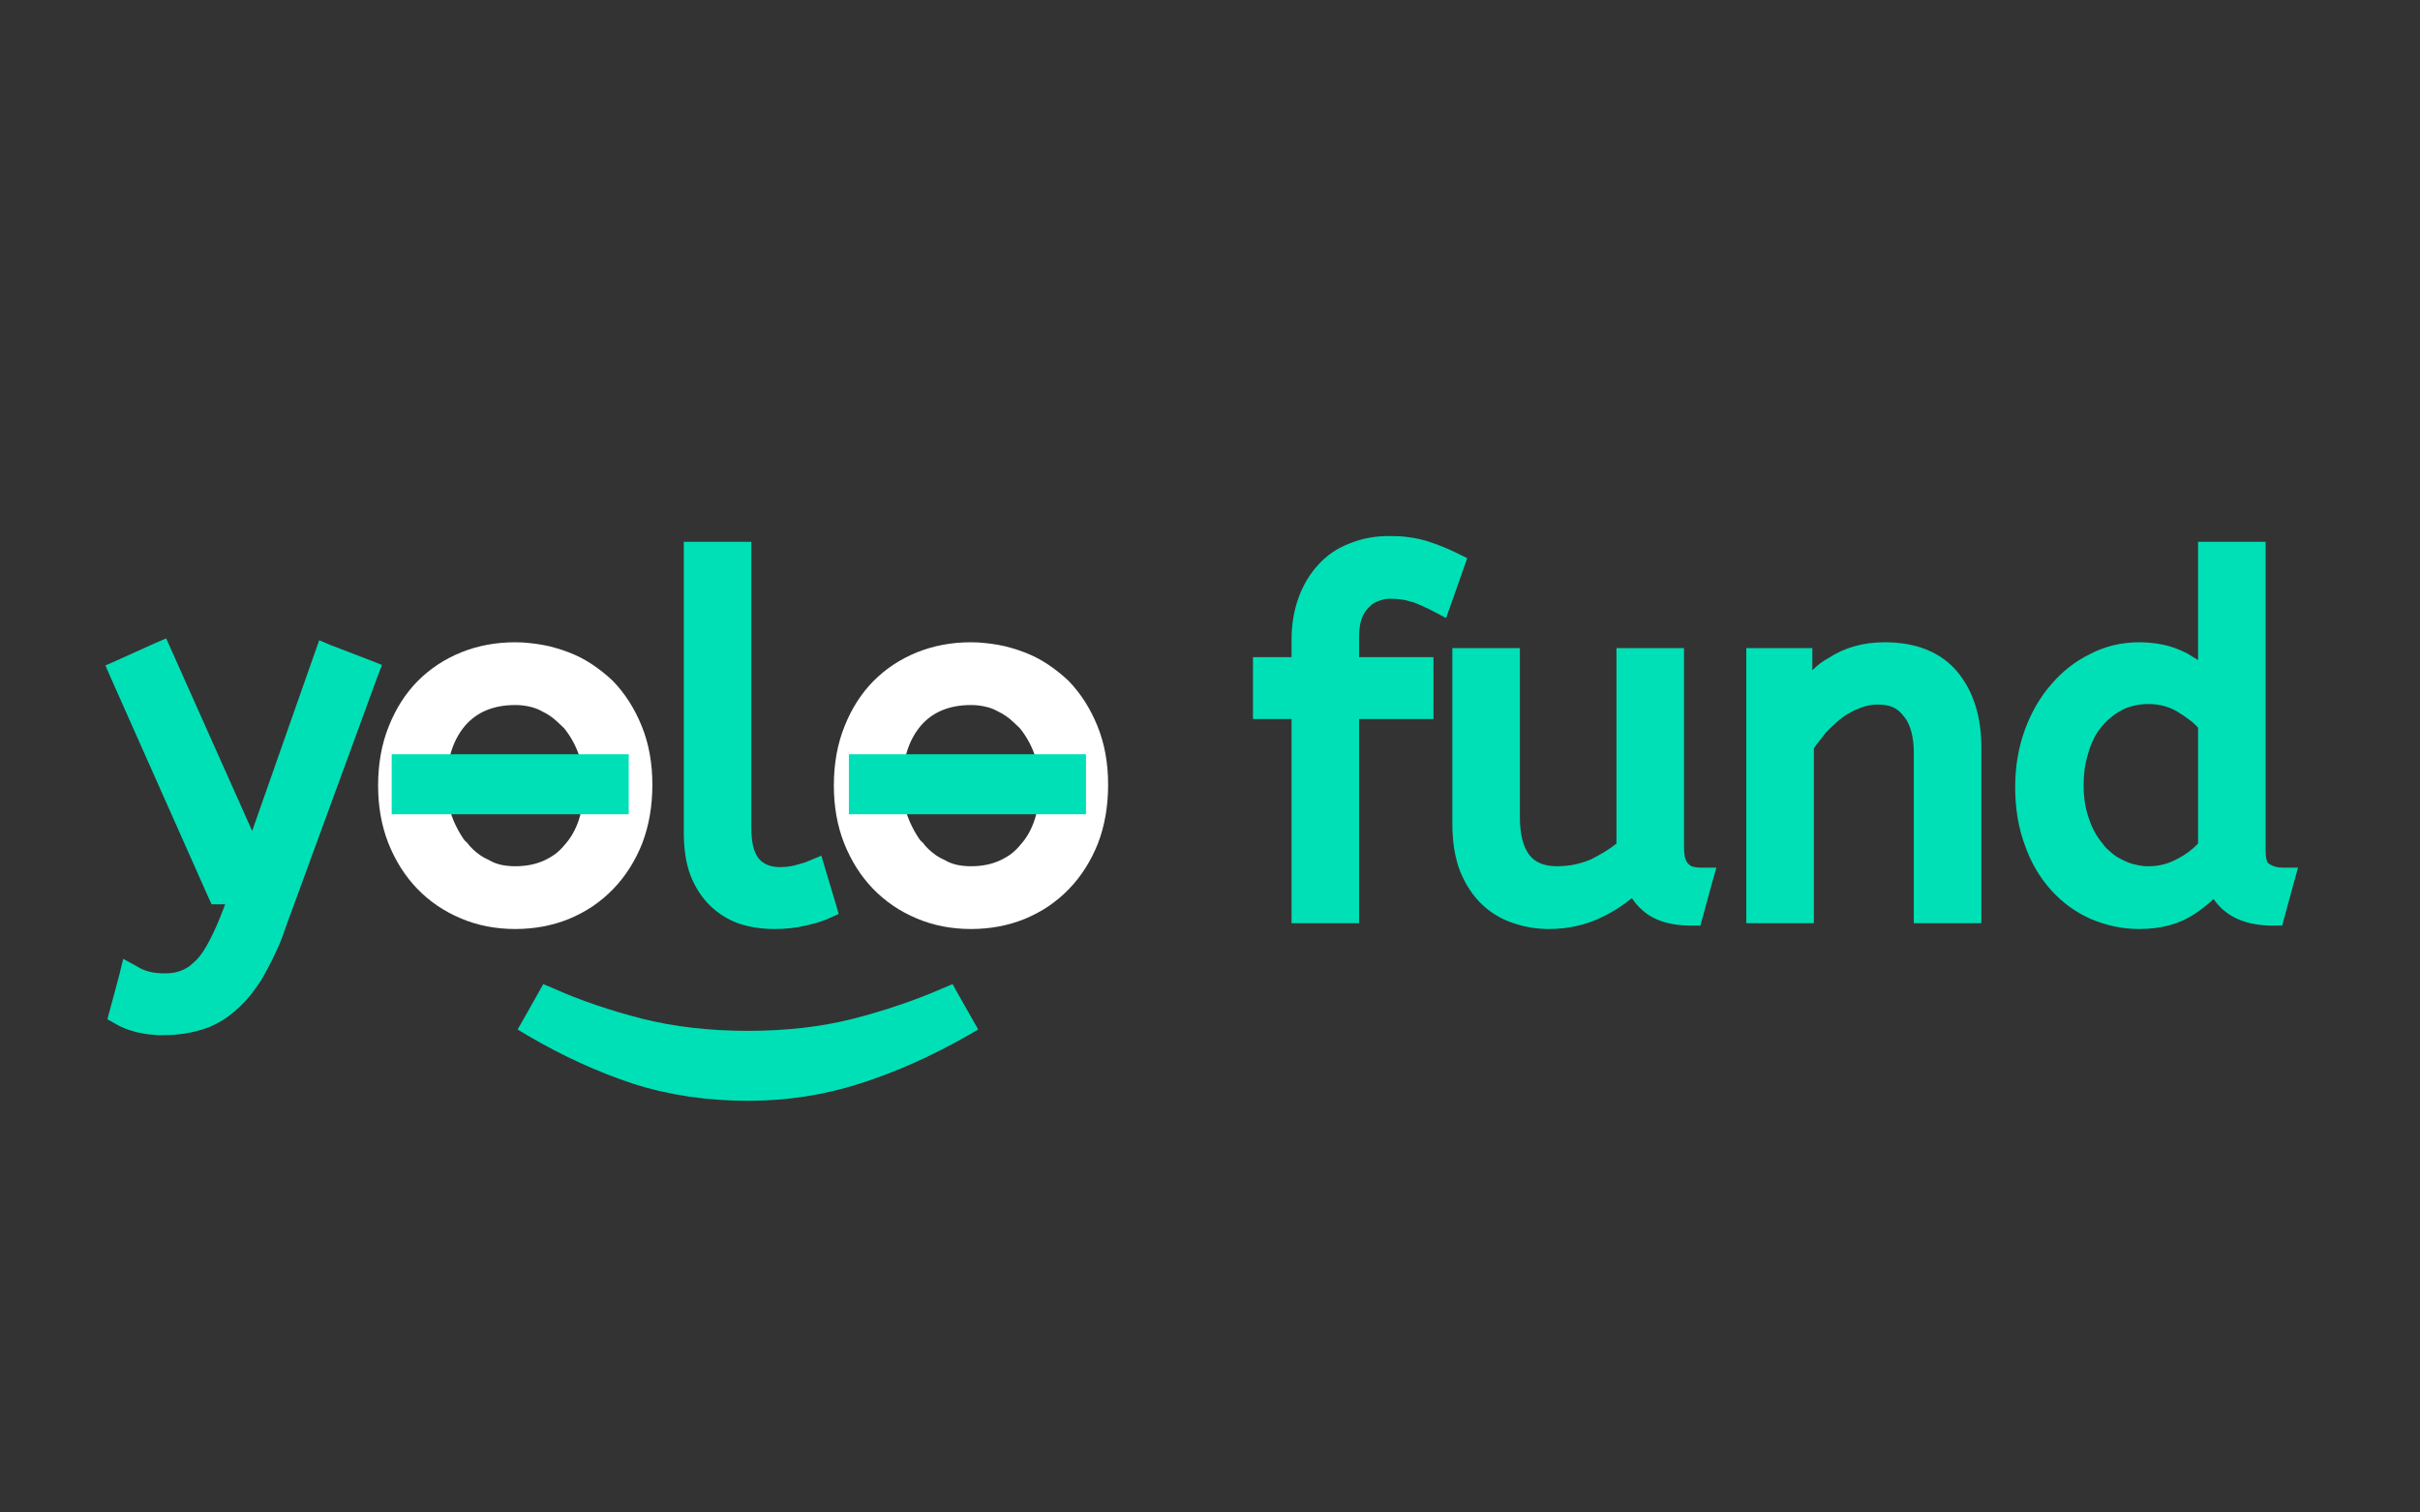 <svg xmlns="http://www.w3.org/2000/svg" xmlns:xlink="http://www.w3.org/1999/xlink" width="400" zoomAndPan="magnify" viewBox="0 0 300 187.5" height="250" preserveAspectRatio="xMidYMid meet" version="1.0"><rect x="0" y="0" width="300" height="187.5" fill="#333333" stroke="none"/><defs><g/><clipPath id="3394e8d6f0"><path d="M 48.555 93.5 L 77.941 93.5 L 77.941 100.945 L 48.555 100.945 Z M 48.555 93.5 " clip-rule="nonzero"/></clipPath><clipPath id="7528d2a8cc"><path d="M 105.234 93.5 L 134.625 93.5 L 134.625 100.945 L 105.234 100.945 Z M 105.234 93.5 " clip-rule="nonzero"/></clipPath></defs><g fill="#00e0b6" fill-opacity="1"><g transform="translate(14.682, 112.949)"><g><path d="M 5.625 15.375 C 5.508 15.375 5.379 15.375 5.234 15.375 C 5.098 15.375 4.969 15.375 4.844 15.375 C 4.727 15.375 4.609 15.363 4.484 15.344 C 4.367 15.32 4.25 15.312 4.125 15.312 C 4.008 15.312 3.891 15.301 3.766 15.281 C 3.648 15.27 3.531 15.254 3.406 15.234 C 3.289 15.211 3.18 15.191 3.078 15.172 C 2.984 15.148 2.875 15.129 2.75 15.109 C 2.633 15.086 2.523 15.066 2.422 15.047 C 2.328 15.023 2.219 15 2.094 14.969 C 1.062 14.688 0.223 14.344 -0.422 13.938 L -1.375 13.406 L -1.078 12.328 L 0.125 7.844 L 0.594 5.922 L 2.344 6.875 C 2.695 7.113 3.156 7.316 3.719 7.484 C 4.312 7.641 4.988 7.719 5.75 7.719 C 6.102 7.719 6.43 7.695 6.734 7.656 C 7.035 7.613 7.344 7.535 7.656 7.422 C 7.895 7.336 8.156 7.219 8.438 7.062 C 8.719 6.906 8.977 6.707 9.219 6.469 C 9.812 5.988 10.367 5.289 10.891 4.375 C 11.453 3.414 12.031 2.195 12.625 0.719 L 13.234 -0.844 L 11.547 -0.844 L 11.141 -1.734 L -1.016 -29.078 L -1.609 -30.453 L -0.234 -31.062 L 4.547 -33.219 L 5.922 -33.812 L 6.531 -32.438 L 16.578 -9.938 L 24.359 -32.078 L 24.891 -33.578 L 26.328 -32.969 L 31.297 -31.062 L 32.672 -30.516 L 32.141 -29.141 L 20.703 2.094 C 20.547 2.57 20.379 3.039 20.203 3.5 C 20.023 3.957 19.832 4.406 19.625 4.844 C 19.426 5.281 19.227 5.695 19.031 6.094 C 18.832 6.5 18.633 6.879 18.438 7.234 C 18.238 7.598 18.039 7.957 17.844 8.312 C 17.32 9.156 16.77 9.926 16.188 10.625 C 15.613 11.32 15.004 11.93 14.359 12.453 C 13.723 13.004 13.055 13.469 12.359 13.844 C 11.66 14.227 10.953 14.52 10.234 14.719 C 8.797 15.156 7.258 15.375 5.625 15.375 Z M 5.625 15.375 "/></g></g></g><g fill="#ffffff" fill-opacity="1"><g transform="translate(45.981, 112.949)"><g><path d="M 26.391 -15.562 C 26.391 -16.957 26.172 -18.273 25.734 -19.516 C 25.297 -20.703 24.695 -21.758 23.938 -22.688 C 23.656 -22.957 23.375 -23.223 23.094 -23.484 C 22.82 -23.742 22.523 -23.984 22.203 -24.203 C 21.879 -24.422 21.539 -24.613 21.188 -24.781 C 20.707 -25.051 20.188 -25.242 19.625 -25.359 C 19.07 -25.484 18.492 -25.547 17.891 -25.547 C 15.223 -25.547 13.148 -24.691 11.672 -22.984 C 10.148 -21.18 9.391 -18.742 9.391 -15.672 C 9.391 -14.273 9.609 -12.961 10.047 -11.734 C 10.129 -11.535 10.207 -11.332 10.281 -11.125 C 10.363 -10.926 10.457 -10.727 10.562 -10.531 C 10.664 -10.332 10.766 -10.141 10.859 -9.953 C 10.961 -9.773 11.062 -9.609 11.156 -9.453 C 11.258 -9.297 11.367 -9.125 11.484 -8.938 C 11.609 -8.758 11.75 -8.613 11.906 -8.5 C 12.145 -8.176 12.406 -7.883 12.688 -7.625 C 12.969 -7.363 13.266 -7.125 13.578 -6.906 C 13.898 -6.688 14.242 -6.5 14.609 -6.344 C 15.078 -6.062 15.594 -5.859 16.156 -5.734 C 16.719 -5.617 17.297 -5.562 17.891 -5.562 C 19.242 -5.562 20.441 -5.801 21.484 -6.281 C 22.004 -6.52 22.473 -6.797 22.891 -7.109 C 23.305 -7.43 23.695 -7.816 24.062 -8.266 C 24.812 -9.098 25.391 -10.133 25.797 -11.375 C 26.191 -12.602 26.391 -14 26.391 -15.562 Z M 0.891 -15.562 C 0.891 -18.27 1.332 -20.723 2.219 -22.922 C 3.094 -25.117 4.285 -26.984 5.797 -28.516 C 7.316 -30.047 9.113 -31.234 11.188 -32.078 C 13.258 -32.91 15.492 -33.328 17.891 -33.328 C 18.492 -33.328 19.07 -33.297 19.625 -33.234 C 20.188 -33.18 20.742 -33.102 21.297 -33 C 21.859 -32.906 22.41 -32.773 22.953 -32.609 C 23.492 -32.453 24.02 -32.273 24.531 -32.078 C 25.57 -31.68 26.539 -31.18 27.438 -30.578 C 28.332 -29.984 29.18 -29.305 29.984 -28.547 C 31.492 -26.992 32.691 -25.117 33.578 -22.922 C 34.453 -20.766 34.891 -18.348 34.891 -15.672 C 34.891 -13.004 34.469 -10.57 33.625 -8.375 C 32.75 -6.188 31.555 -4.312 30.047 -2.75 C 29.285 -1.957 28.445 -1.25 27.531 -0.625 C 26.613 -0.008 25.633 0.516 24.594 0.953 C 22.52 1.797 20.285 2.219 17.891 2.219 C 16.691 2.219 15.523 2.109 14.391 1.891 C 13.254 1.672 12.164 1.336 11.125 0.891 C 9.051 0.016 7.254 -1.207 5.734 -2.781 C 4.223 -4.352 3.031 -6.238 2.156 -8.438 C 1.312 -10.594 0.891 -12.969 0.891 -15.562 Z M 0.891 -15.562 "/></g></g></g><g fill="#00e0b6" fill-opacity="1"><g transform="translate(81.768, 112.949)"><g><path d="M 11.375 -10.297 C 11.375 -8.492 11.691 -7.219 12.328 -6.469 C 12.922 -5.789 13.801 -5.453 14.969 -5.453 C 15.602 -5.453 16.219 -5.531 16.812 -5.688 C 17.457 -5.844 18.016 -6.02 18.484 -6.219 L 20.047 -6.875 L 20.531 -5.266 L 21.844 -0.891 L 22.203 0.359 L 21 0.891 C 20.207 1.254 19.234 1.555 18.078 1.797 C 16.922 2.078 15.645 2.219 14.25 2.219 C 12.688 2.219 11.227 2 9.875 1.562 C 8.52 1.082 7.32 0.344 6.281 -0.656 C 5.25 -1.656 4.43 -2.91 3.828 -4.422 C 3.273 -5.898 3 -7.676 3 -9.75 L 3 -45.781 L 11.375 -45.781 Z M 11.375 -10.297 "/></g></g></g><g fill="#ffffff" fill-opacity="1"><g transform="translate(102.479, 112.949)"><g><path d="M 26.391 -15.562 C 26.391 -16.957 26.172 -18.273 25.734 -19.516 C 25.297 -20.703 24.695 -21.758 23.938 -22.688 C 23.656 -22.957 23.375 -23.223 23.094 -23.484 C 22.82 -23.742 22.523 -23.984 22.203 -24.203 C 21.879 -24.422 21.539 -24.613 21.188 -24.781 C 20.707 -25.051 20.188 -25.242 19.625 -25.359 C 19.07 -25.484 18.492 -25.547 17.891 -25.547 C 15.223 -25.547 13.148 -24.691 11.672 -22.984 C 10.148 -21.18 9.391 -18.742 9.391 -15.672 C 9.391 -14.273 9.609 -12.961 10.047 -11.734 C 10.129 -11.535 10.207 -11.332 10.281 -11.125 C 10.363 -10.926 10.457 -10.727 10.562 -10.531 C 10.664 -10.332 10.766 -10.141 10.859 -9.953 C 10.961 -9.773 11.062 -9.609 11.156 -9.453 C 11.258 -9.297 11.367 -9.125 11.484 -8.938 C 11.609 -8.758 11.75 -8.613 11.906 -8.5 C 12.145 -8.176 12.406 -7.883 12.688 -7.625 C 12.969 -7.363 13.266 -7.125 13.578 -6.906 C 13.898 -6.688 14.242 -6.5 14.609 -6.344 C 15.078 -6.062 15.594 -5.859 16.156 -5.734 C 16.719 -5.617 17.297 -5.562 17.891 -5.562 C 19.242 -5.562 20.441 -5.801 21.484 -6.281 C 22.004 -6.52 22.473 -6.797 22.891 -7.109 C 23.305 -7.43 23.695 -7.816 24.062 -8.266 C 24.812 -9.098 25.391 -10.133 25.797 -11.375 C 26.191 -12.602 26.391 -14 26.391 -15.562 Z M 0.891 -15.562 C 0.891 -18.27 1.332 -20.723 2.219 -22.922 C 3.094 -25.117 4.285 -26.984 5.797 -28.516 C 7.316 -30.047 9.113 -31.234 11.188 -32.078 C 13.258 -32.91 15.492 -33.328 17.891 -33.328 C 18.492 -33.328 19.07 -33.297 19.625 -33.234 C 20.188 -33.18 20.742 -33.102 21.297 -33 C 21.859 -32.906 22.41 -32.773 22.953 -32.609 C 23.492 -32.453 24.02 -32.273 24.531 -32.078 C 25.57 -31.68 26.539 -31.18 27.438 -30.578 C 28.332 -29.984 29.18 -29.305 29.984 -28.547 C 31.492 -26.992 32.691 -25.117 33.578 -22.922 C 34.453 -20.766 34.891 -18.348 34.891 -15.672 C 34.891 -13.004 34.469 -10.57 33.625 -8.375 C 32.75 -6.188 31.555 -4.312 30.047 -2.75 C 29.285 -1.957 28.445 -1.25 27.531 -0.625 C 26.613 -0.008 25.633 0.516 24.594 0.953 C 22.52 1.797 20.285 2.219 17.891 2.219 C 16.691 2.219 15.523 2.109 14.391 1.891 C 13.254 1.672 12.164 1.336 11.125 0.891 C 9.051 0.016 7.254 -1.207 5.734 -2.781 C 4.223 -4.352 3.031 -6.238 2.156 -8.438 C 1.312 -10.594 0.891 -12.969 0.891 -15.562 Z M 0.891 -15.562 "/></g></g></g><g fill="#00e0b6" fill-opacity="1"><g transform="translate(138.266, 112.949)"><g/></g></g><g fill="#00e0b6" fill-opacity="1"><g transform="translate(156.218, 112.949)"><g><path d="M 21.484 -37.156 C 20.723 -37.562 19.883 -37.941 18.969 -38.297 C 18.77 -38.336 18.57 -38.391 18.375 -38.453 C 18.176 -38.516 17.969 -38.562 17.75 -38.594 C 17.531 -38.633 17.301 -38.664 17.062 -38.688 C 16.82 -38.707 16.582 -38.719 16.344 -38.719 C 16.176 -38.719 16.02 -38.719 15.875 -38.719 C 15.738 -38.719 15.609 -38.707 15.484 -38.688 C 15.367 -38.664 15.254 -38.633 15.141 -38.594 C 15.023 -38.562 14.906 -38.523 14.781 -38.484 C 14.664 -38.441 14.555 -38.398 14.453 -38.359 C 14.348 -38.316 14.242 -38.266 14.141 -38.203 C 14.047 -38.148 13.957 -38.094 13.875 -38.031 C 13.801 -37.969 13.723 -37.895 13.641 -37.812 C 13.566 -37.738 13.488 -37.66 13.406 -37.578 C 13.039 -37.223 12.758 -36.754 12.562 -36.172 C 12.363 -35.598 12.266 -34.867 12.266 -33.984 L 12.266 -31.484 L 21.484 -31.484 L 21.484 -23.812 L 12.266 -23.812 L 12.266 1.5 L 3.891 1.5 L 3.891 -23.812 L -0.891 -23.812 L -0.891 -31.484 L 3.891 -31.484 L 3.891 -33.625 C 3.891 -35.539 4.188 -37.301 4.781 -38.906 C 5.344 -40.457 6.16 -41.812 7.234 -42.969 C 8.273 -44.125 9.57 -45 11.125 -45.594 C 12.602 -46.195 14.223 -46.5 15.984 -46.5 C 16.422 -46.5 16.848 -46.488 17.266 -46.469 C 17.68 -46.445 18.086 -46.406 18.484 -46.344 C 18.891 -46.289 19.281 -46.223 19.656 -46.141 C 20.039 -46.055 20.41 -45.957 20.766 -45.844 C 22.047 -45.438 23.281 -44.938 24.469 -44.344 L 25.672 -43.75 L 25.25 -42.547 L 23.641 -38 L 23.047 -36.328 Z M 21.484 -37.156 "/></g></g></g><g fill="#00e0b6" fill-opacity="1"><g transform="translate(177.043, 112.949)"><g><path d="M 32.609 1.797 C 31.535 1.797 30.551 1.688 29.656 1.469 C 28.758 1.25 27.953 0.898 27.234 0.422 C 26.43 -0.141 25.77 -0.816 25.25 -1.609 C 24.133 -0.691 22.922 0.082 21.609 0.719 C 19.566 1.719 17.352 2.219 14.969 2.219 C 13.445 2.219 11.988 1.977 10.594 1.5 C 9.113 1.02 7.805 0.242 6.672 -0.828 C 5.535 -1.91 4.629 -3.289 3.953 -4.969 C 3.316 -6.602 3 -8.578 3 -10.891 L 3 -32.609 L 11.375 -32.609 L 11.375 -11.609 C 11.375 -9.535 11.77 -7.977 12.562 -6.938 C 13.281 -6.02 14.422 -5.562 15.984 -5.562 C 17.453 -5.562 18.848 -5.844 20.172 -6.406 C 20.723 -6.688 21.281 -6.992 21.844 -7.328 C 22.406 -7.672 22.906 -8.02 23.344 -8.375 L 23.344 -32.609 L 31.719 -32.609 L 31.719 -8.078 C 31.719 -7.359 31.773 -6.82 31.891 -6.469 C 32.016 -6.145 32.156 -5.926 32.312 -5.812 C 32.477 -5.645 32.66 -5.539 32.859 -5.5 C 33.129 -5.426 33.426 -5.391 33.75 -5.391 L 35.734 -5.391 L 35.188 -3.469 L 34.047 0.719 L 33.75 1.797 Z M 32.609 1.797 "/></g></g></g><g fill="#00e0b6" fill-opacity="1"><g transform="translate(213.186, 112.949)"><g><path d="M 11.484 -29.859 C 11.805 -30.18 12.125 -30.461 12.438 -30.703 C 12.758 -30.941 13.102 -31.16 13.469 -31.359 C 15.457 -32.672 17.789 -33.328 20.469 -33.328 C 22.426 -33.328 24.16 -33.02 25.672 -32.406 C 27.191 -31.789 28.469 -30.863 29.5 -29.625 C 31.457 -27.227 32.438 -24.113 32.438 -20.281 L 32.438 1.5 L 24.062 1.5 L 24.062 -19.688 C 24.062 -20.363 24.008 -20.977 23.906 -21.531 C 23.812 -22.094 23.672 -22.594 23.484 -23.031 C 23.305 -23.477 23.078 -23.859 22.797 -24.172 C 22.555 -24.492 22.285 -24.766 21.984 -24.984 C 21.691 -25.203 21.344 -25.359 20.938 -25.453 C 20.539 -25.555 20.082 -25.609 19.562 -25.609 C 18.844 -25.609 18.129 -25.469 17.422 -25.188 C 16.66 -24.914 15.922 -24.52 15.203 -24 C 14.484 -23.438 13.805 -22.816 13.172 -22.141 C 12.93 -21.816 12.672 -21.484 12.391 -21.141 C 12.109 -20.805 11.867 -20.484 11.672 -20.172 L 11.672 1.5 L 3.297 1.5 L 3.297 -32.609 L 11.484 -32.609 Z M 11.484 -29.859 "/></g></g></g><g fill="#00e0b6" fill-opacity="1"><g transform="translate(248.612, 112.949)"><g><path d="M 16.578 2.219 C 15.504 2.219 14.469 2.109 13.469 1.891 C 12.469 1.672 11.488 1.359 10.531 0.953 C 8.656 0.117 7.02 -1.078 5.625 -2.641 C 4.227 -4.191 3.148 -6.047 2.391 -8.203 C 1.598 -10.359 1.203 -12.75 1.203 -15.375 C 1.203 -17.895 1.598 -20.25 2.391 -22.438 C 3.191 -24.633 4.289 -26.531 5.688 -28.125 C 7.039 -29.719 8.656 -30.973 10.531 -31.891 C 11.445 -32.367 12.414 -32.727 13.438 -32.969 C 14.457 -33.207 15.484 -33.328 16.516 -33.328 C 17.273 -33.328 18.004 -33.273 18.703 -33.172 C 19.398 -33.078 20.078 -32.922 20.734 -32.703 C 21.391 -32.484 22.02 -32.211 22.625 -31.891 C 22.82 -31.773 23.031 -31.645 23.25 -31.5 C 23.469 -31.363 23.676 -31.238 23.875 -31.125 L 23.875 -45.781 L 32.25 -45.781 L 32.25 -7.547 C 32.25 -6.586 32.391 -6.023 32.672 -5.859 C 33.148 -5.547 33.691 -5.391 34.297 -5.391 L 36.266 -5.391 L 35.734 -3.469 L 34.594 0.719 L 34.297 1.797 L 33.156 1.797 C 29.758 1.797 27.305 0.695 25.797 -1.5 C 25.078 -0.82 24.258 -0.18 23.344 0.422 C 21.508 1.617 19.254 2.219 16.578 2.219 Z M 17.781 -5.562 C 19.008 -5.562 20.18 -5.863 21.297 -6.469 C 22.297 -6.977 23.156 -7.613 23.875 -8.375 L 23.875 -22.734 C 23.562 -23.098 23.203 -23.426 22.797 -23.719 C 22.398 -24.02 21.941 -24.332 21.422 -24.656 C 20.348 -25.332 19.113 -25.672 17.719 -25.672 C 17.113 -25.672 16.539 -25.609 16 -25.484 C 15.469 -25.367 14.961 -25.191 14.484 -24.953 C 13.961 -24.672 13.492 -24.359 13.078 -24.016 C 12.66 -23.68 12.27 -23.297 11.906 -22.859 C 11.188 -21.984 10.648 -20.926 10.297 -19.688 C 10.172 -19.289 10.055 -18.863 9.953 -18.406 C 9.859 -17.945 9.789 -17.488 9.75 -17.031 C 9.707 -16.57 9.688 -16.082 9.688 -15.562 C 9.688 -14.039 9.91 -12.664 10.359 -11.438 C 10.754 -10.238 11.332 -9.195 12.094 -8.312 C 12.25 -8.07 12.426 -7.863 12.625 -7.688 C 12.82 -7.508 13.031 -7.328 13.25 -7.141 C 13.469 -6.961 13.688 -6.805 13.906 -6.672 C 14.133 -6.535 14.383 -6.406 14.656 -6.281 C 14.82 -6.195 15.004 -6.113 15.203 -6.031 C 15.398 -5.957 15.609 -5.891 15.828 -5.828 C 16.047 -5.773 16.254 -5.727 16.453 -5.688 C 16.648 -5.645 16.859 -5.613 17.078 -5.594 C 17.305 -5.57 17.539 -5.562 17.781 -5.562 Z M 17.781 -5.562 "/></g></g></g><g fill="#00e0b6" fill-opacity="1"><g transform="translate(111.872, 138.387)"><g><path d="M -32.25 -12.094 C -28.258 -11.094 -23.891 -10.594 -19.141 -10.594 C -14.398 -10.594 -10.055 -11.094 -6.109 -12.094 C -2.117 -13.125 1.57 -14.379 4.969 -15.859 L 6.219 -16.391 L 6.875 -15.203 L 8.672 -12.031 L 9.391 -10.766 L 8.078 -10 C 3.566 -7.438 -0.879 -5.457 -5.266 -4.062 C -9.691 -2.633 -14.32 -1.922 -19.156 -1.922 C -24.258 -1.922 -29.023 -2.633 -33.453 -4.062 C -37.797 -5.5 -42.125 -7.477 -46.438 -10 L -47.703 -10.766 L -46.984 -12.031 L -45.188 -15.203 L -44.531 -16.391 L -43.266 -15.859 C -39.953 -14.379 -36.281 -13.125 -32.25 -12.094 Z M -32.25 -12.094 "/></g></g></g><g clip-path="url(#3394e8d6f0)"><path fill="#00e0b6" d="M 48.555 93.5 L 77.953 93.5 L 77.953 100.945 L 48.555 100.945 Z M 48.555 93.5 " fill-opacity="1" fill-rule="nonzero"/></g><g clip-path="url(#7528d2a8cc)"><path fill="#00e0b6" d="M 105.234 93.5 L 134.637 93.5 L 134.637 100.945 L 105.234 100.945 Z M 105.234 93.5 " fill-opacity="1" fill-rule="nonzero"/></g></svg>